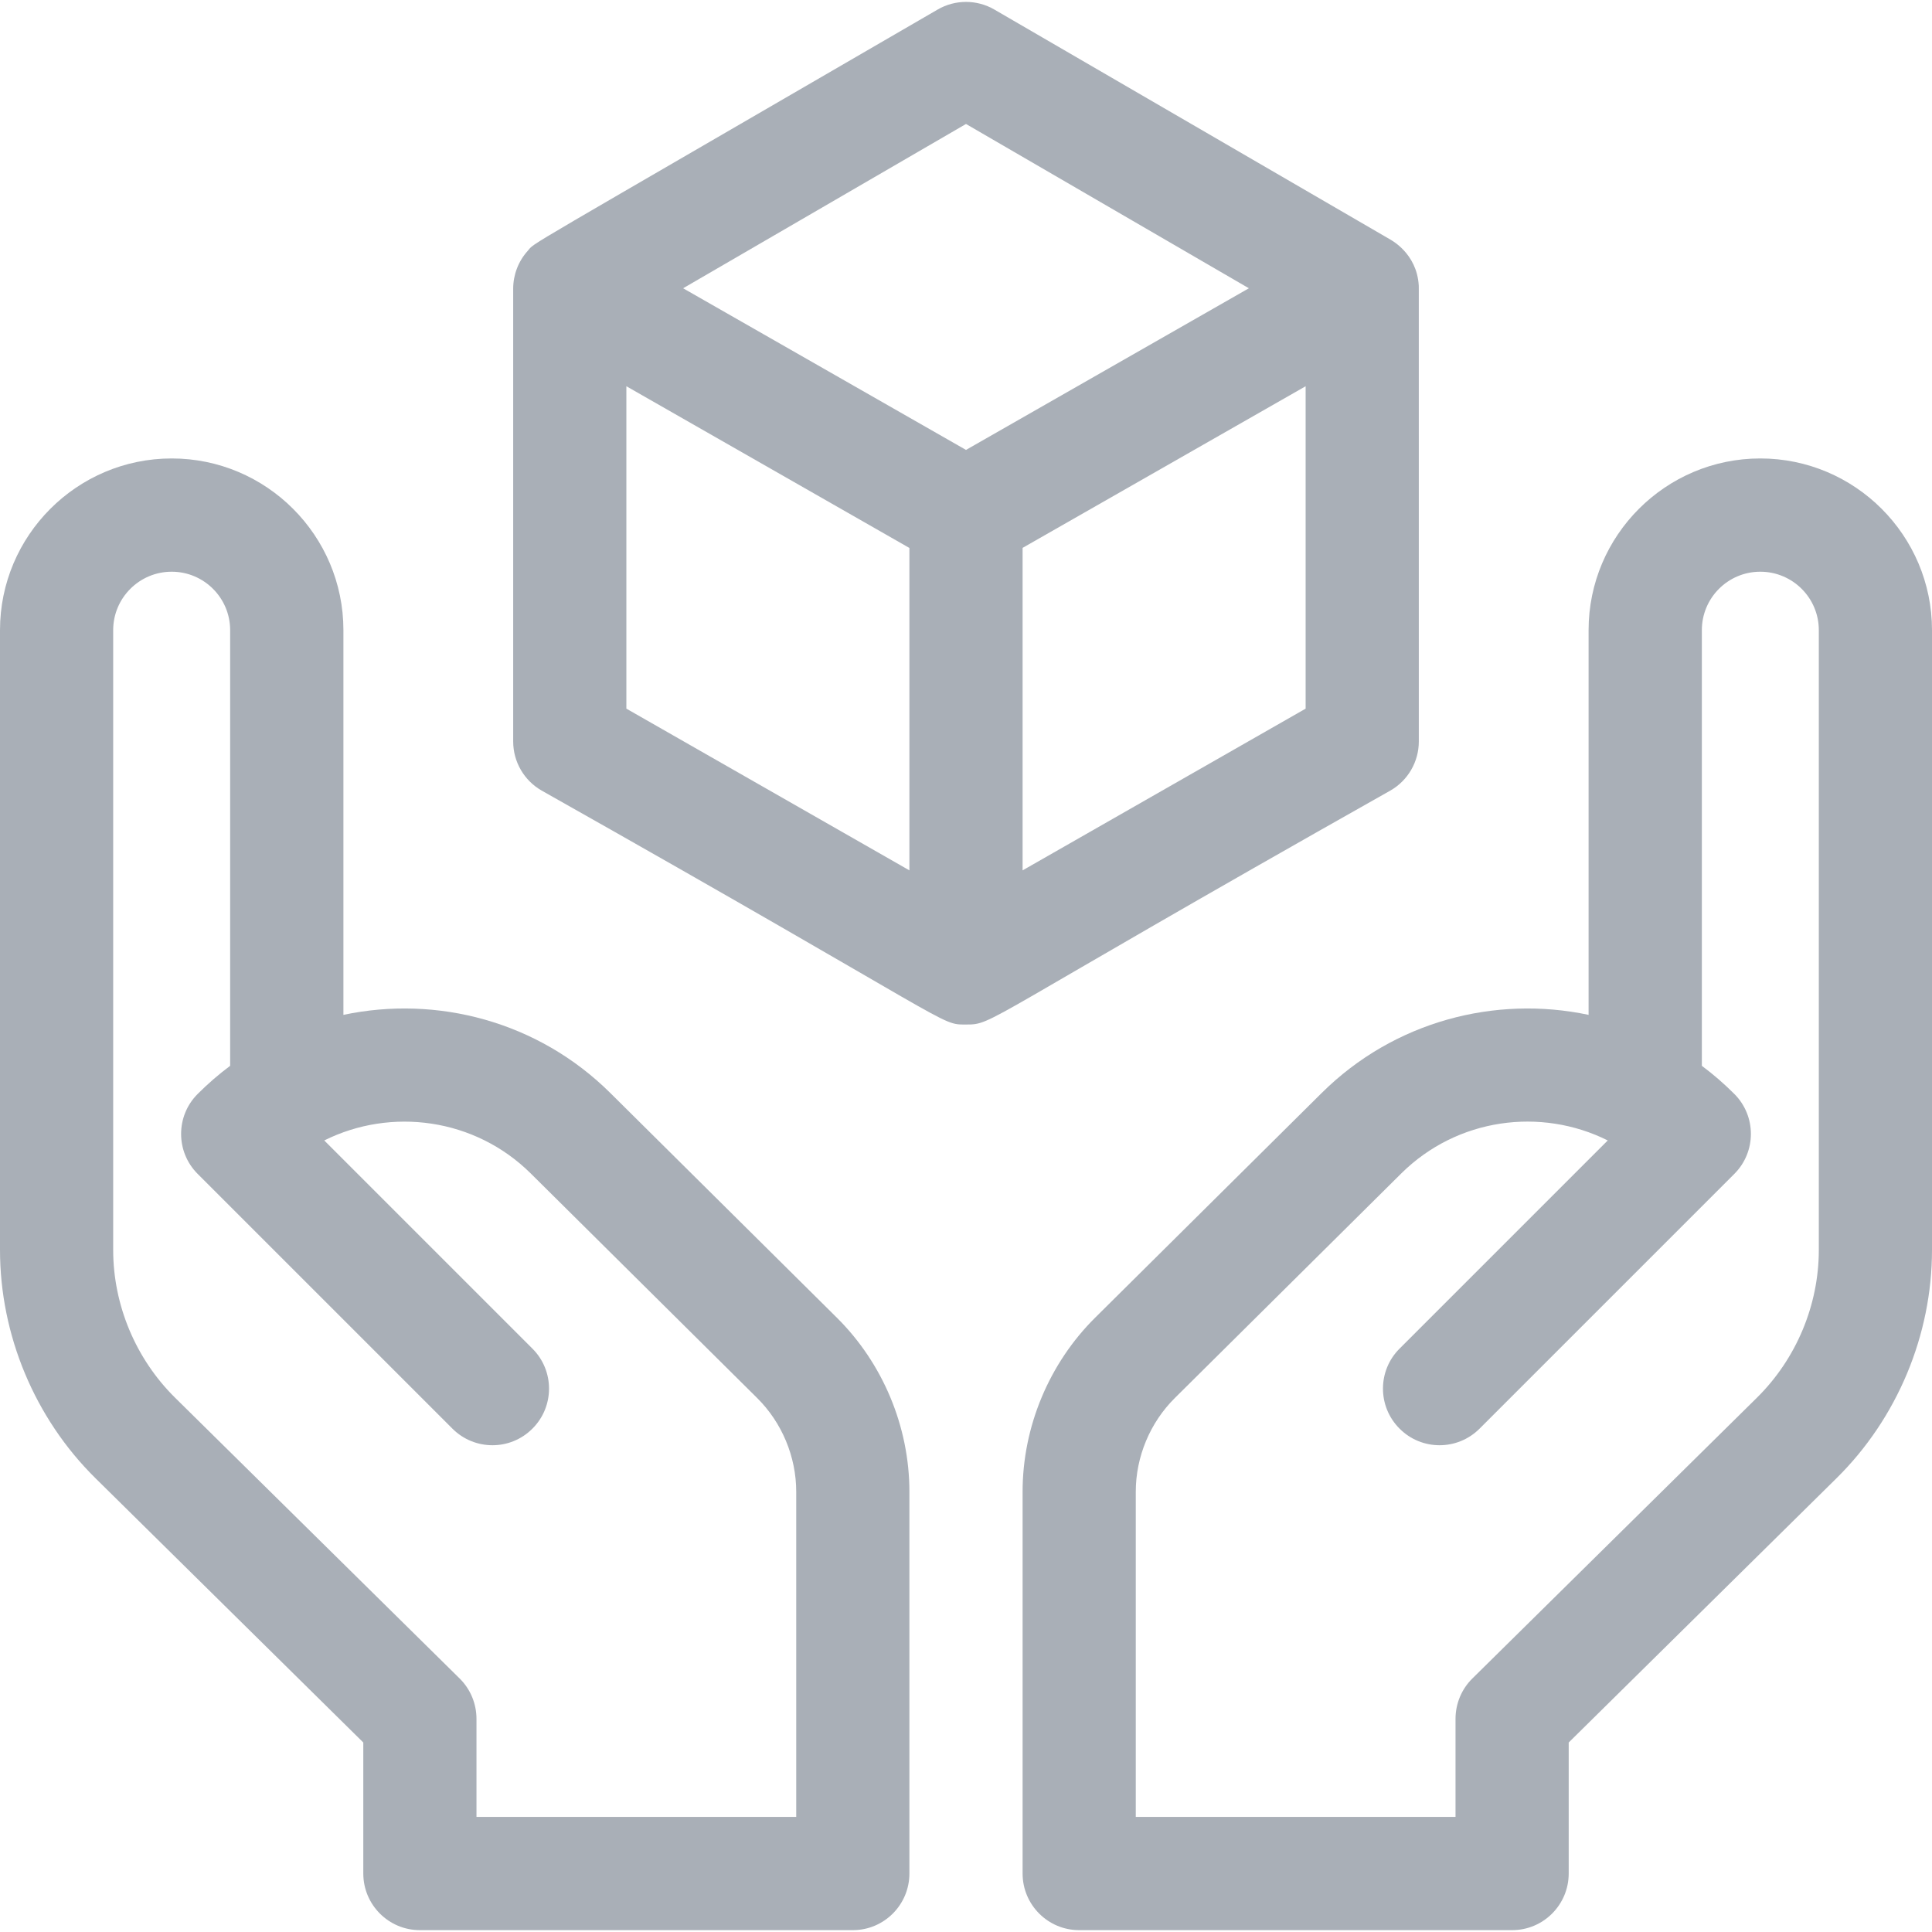 <svg width="24" height="24" viewBox="0 0 24 24" fill="none" xmlns="http://www.w3.org/2000/svg">
<g clip-path="url(#clip0)">
<path d="M17.625 9.211C17.624 3.227 17.626 3.588 17.624 3.543C17.599 3.146 17.28 2.983 17.275 2.978L12.353 0.119C12.135 -0.008 11.865 -0.008 11.647 0.119C6.295 3.228 6.662 2.997 6.554 3.118C6.439 3.246 6.375 3.414 6.375 3.586V9.211C6.375 9.463 6.51 9.696 6.729 9.821C11.939 12.76 11.662 12.727 12 12.727C12.349 12.727 12.141 12.715 17.271 9.821C17.49 9.696 17.625 9.463 17.625 9.211ZM12 1.54L15.514 3.581L12 5.589L8.486 3.581L12 1.54ZM7.781 4.798L11.297 6.807V10.812L7.781 8.803V4.798ZM16.219 8.803L12.703 10.812V6.806L16.219 4.798V8.803Z" fill="#A9AFB7"/>
<path d="M7.582 13.578C6.682 12.685 5.425 12.362 4.266 12.607V7.828C4.266 6.652 3.309 5.695 2.133 5.695C0.957 5.695 0 6.652 0 7.828V15.527C0 16.585 0.432 17.619 1.186 18.363L4.513 21.646V23.273C4.513 23.662 4.828 23.977 5.216 23.977H10.594C10.982 23.977 11.297 23.662 11.297 23.273V18.531C11.297 17.724 10.968 16.936 10.395 16.368L7.582 13.578ZM9.891 22.57H5.919V21.352C5.919 21.164 5.844 20.983 5.71 20.851L2.174 17.362C1.686 16.88 1.406 16.212 1.406 15.527V7.828C1.406 7.427 1.732 7.102 2.133 7.102C2.533 7.102 2.859 7.427 2.859 7.828V13.24C2.718 13.345 2.584 13.461 2.456 13.589C2.181 13.863 2.181 14.309 2.456 14.583L5.62 17.747C5.895 18.022 6.34 18.022 6.614 17.747C6.889 17.473 6.889 17.027 6.614 16.753L4.028 14.167C4.859 13.753 5.898 13.889 6.592 14.576L9.405 17.366C9.714 17.672 9.891 18.097 9.891 18.531V22.57H9.891Z" fill="#A9AFB7"/>
<path d="M21.867 5.695C20.691 5.695 19.734 6.652 19.734 7.828V12.607C18.576 12.362 17.318 12.685 16.418 13.578L13.605 16.368C13.032 16.936 12.703 17.724 12.703 18.531V23.273C12.703 23.662 13.018 23.977 13.406 23.977H18.784C19.172 23.977 19.487 23.662 19.487 23.273V21.646L22.814 18.363C23.568 17.619 24 16.585 24 15.527V7.828C24 6.652 23.043 5.695 21.867 5.695ZM22.594 15.527C22.594 16.212 22.314 16.88 21.826 17.362L18.29 20.851C18.156 20.983 18.081 21.164 18.081 21.352V22.57H14.109V18.531C14.109 18.097 14.286 17.672 14.595 17.366L17.408 14.576C18.102 13.889 19.141 13.752 19.972 14.167L17.386 16.753C17.111 17.027 17.111 17.473 17.386 17.747C17.66 18.022 18.105 18.022 18.38 17.747L21.544 14.583C21.819 14.309 21.819 13.863 21.544 13.589C21.416 13.461 21.282 13.345 21.141 13.24V7.828C21.141 7.427 21.466 7.102 21.867 7.102C22.268 7.102 22.594 7.427 22.594 7.828V15.527Z" fill="#A9AFB7"/>
</g>
<defs>
<clipPath id="clip0">
<rect width="24" height="24" fill="white"/>
</clipPath>
</defs>
</svg>
